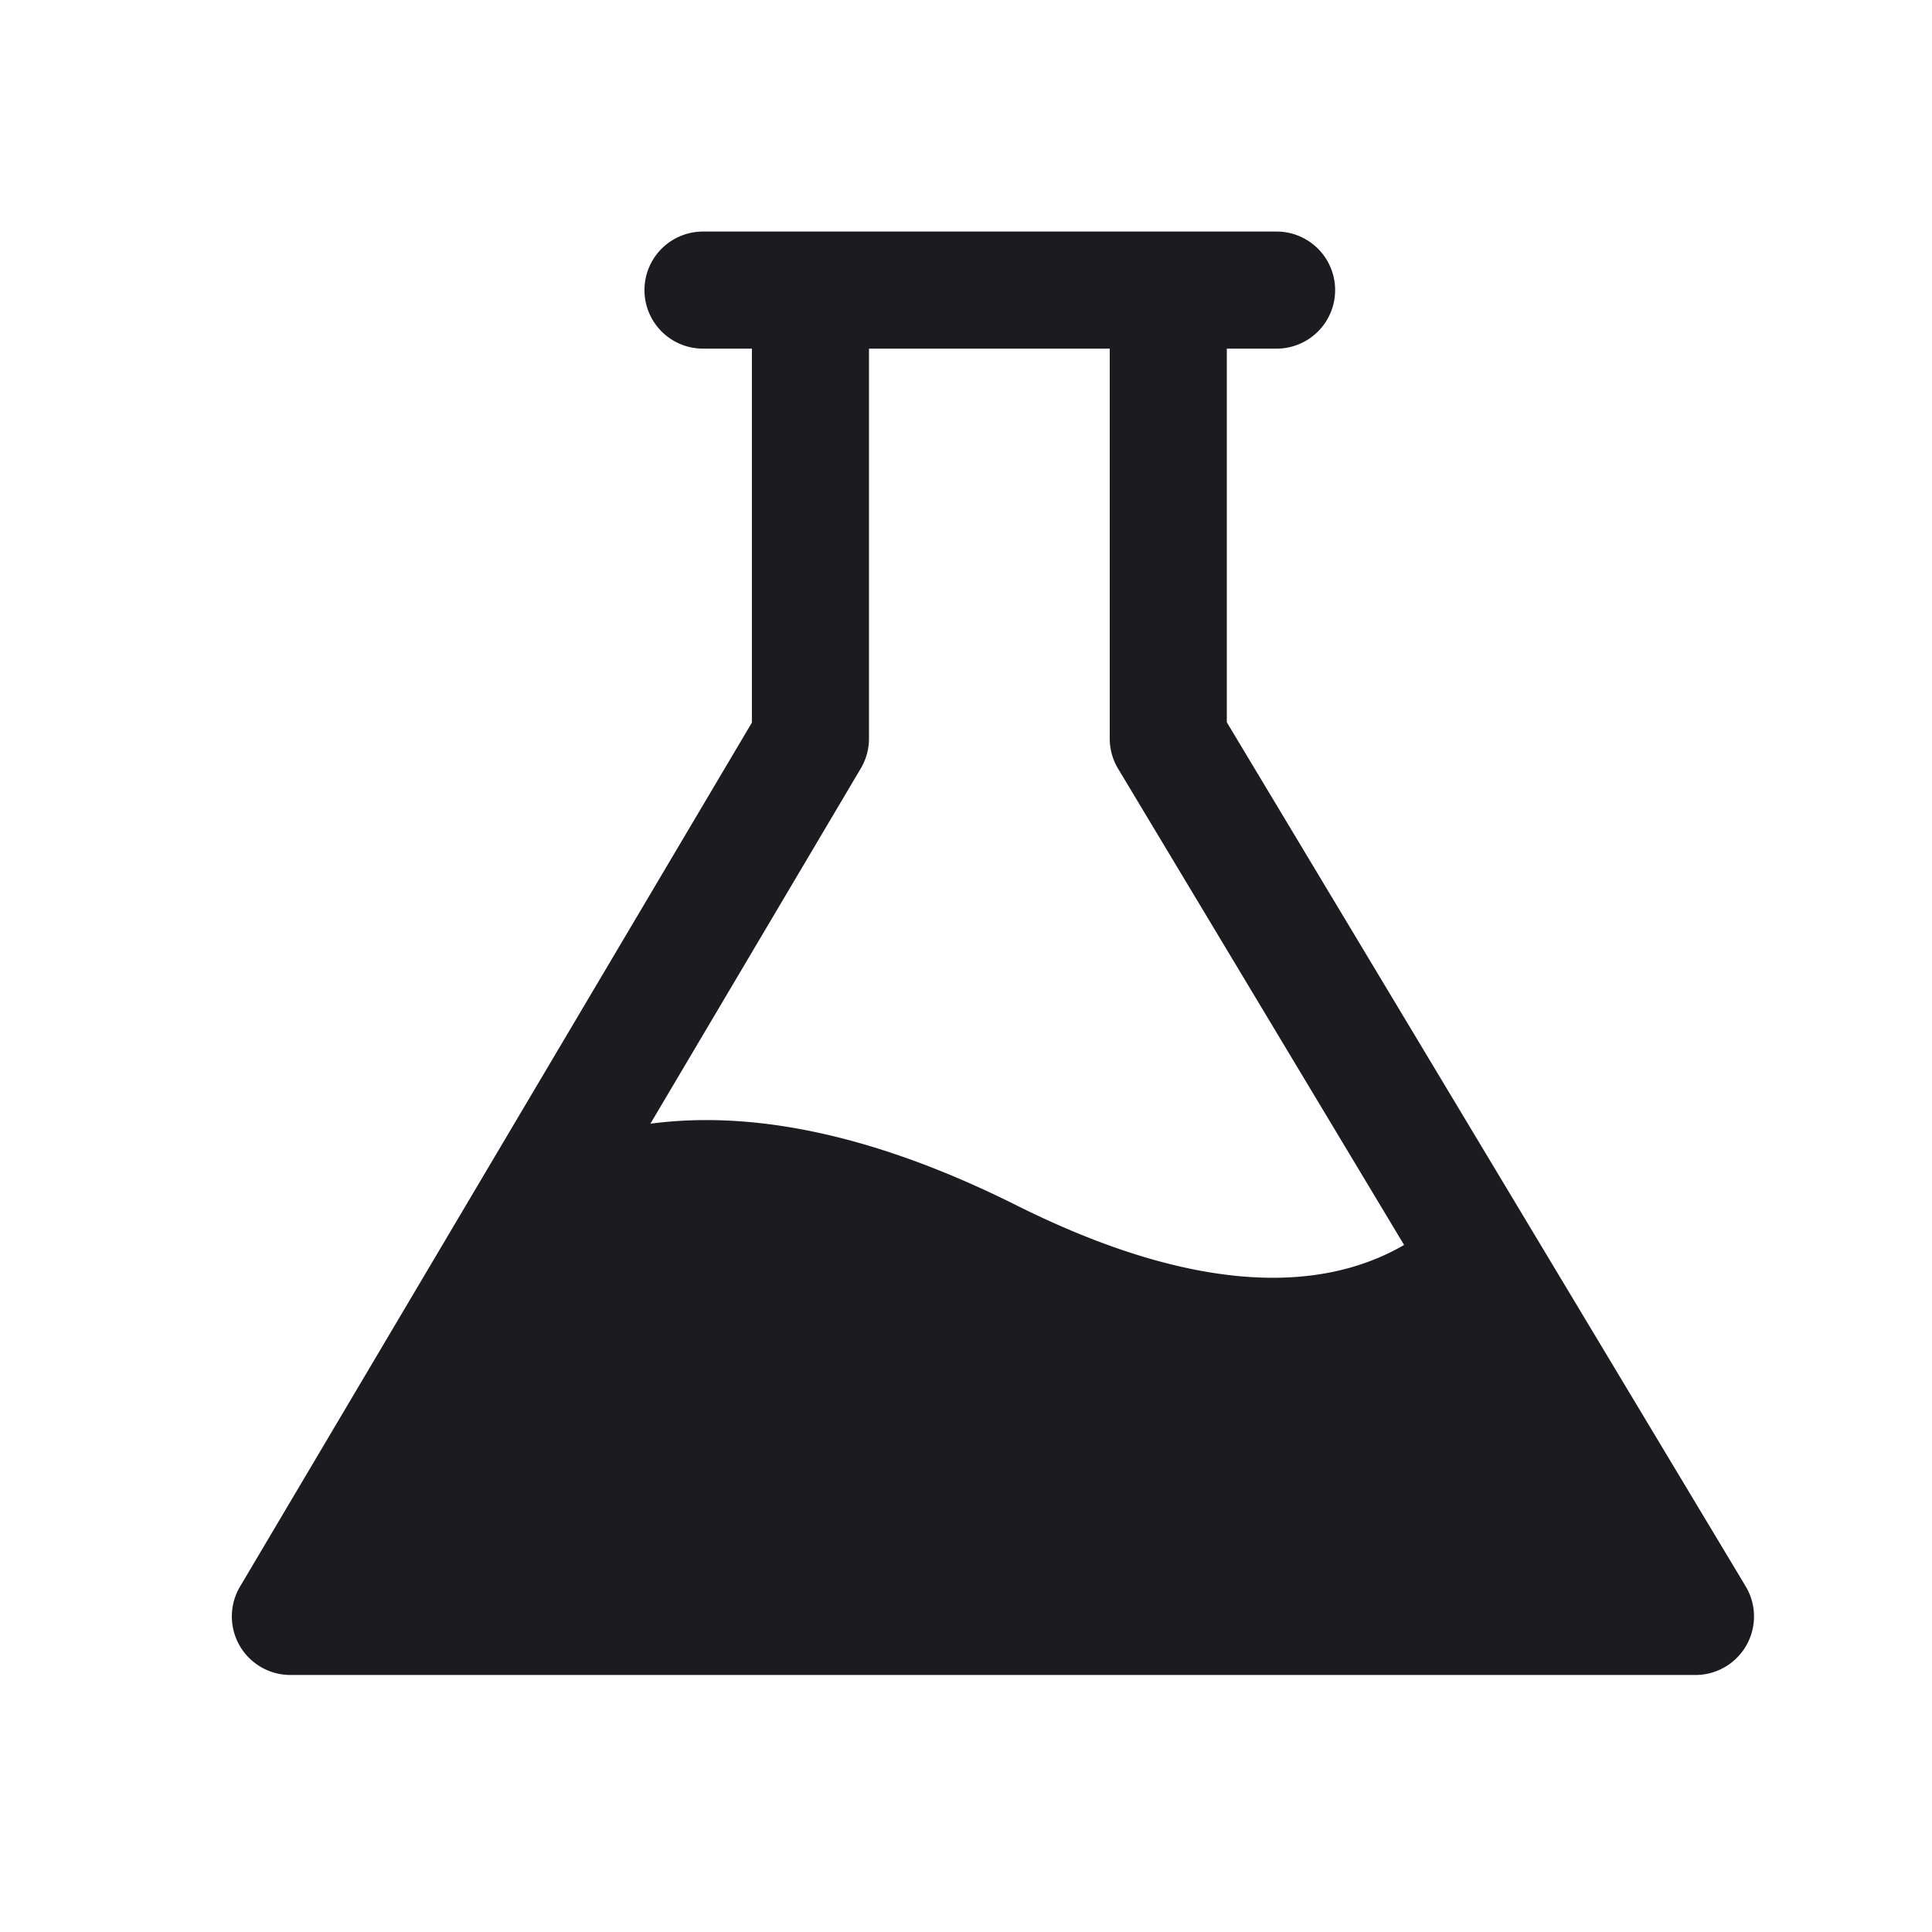 <svg width="33" height="33" fill="none" xmlns="http://www.w3.org/2000/svg"><path fill-rule="evenodd" clip-rule="evenodd" d="M12.008 3.955a1 1 0 1 0 0 2h.835v6.387L4.1 27.1a1 1 0 0 0 .86 1.51h24a1 1 0 0 0 .857-1.515l-8.862-14.758V5.955h.85a1 1 0 1 0 0-2h-9.797Zm2.835 8.66v-6.66h4.112v6.66a1 1 0 0 0 .143.515l4.885 8.135c-.487.282-1.1.496-1.872.548-1.134.077-2.684-.192-4.757-1.229-2.554-1.277-4.613-1.608-6.245-1.39l3.594-6.069a1 1 0 0 0 .14-.51Z" fill="#1C1B1F"/></svg>